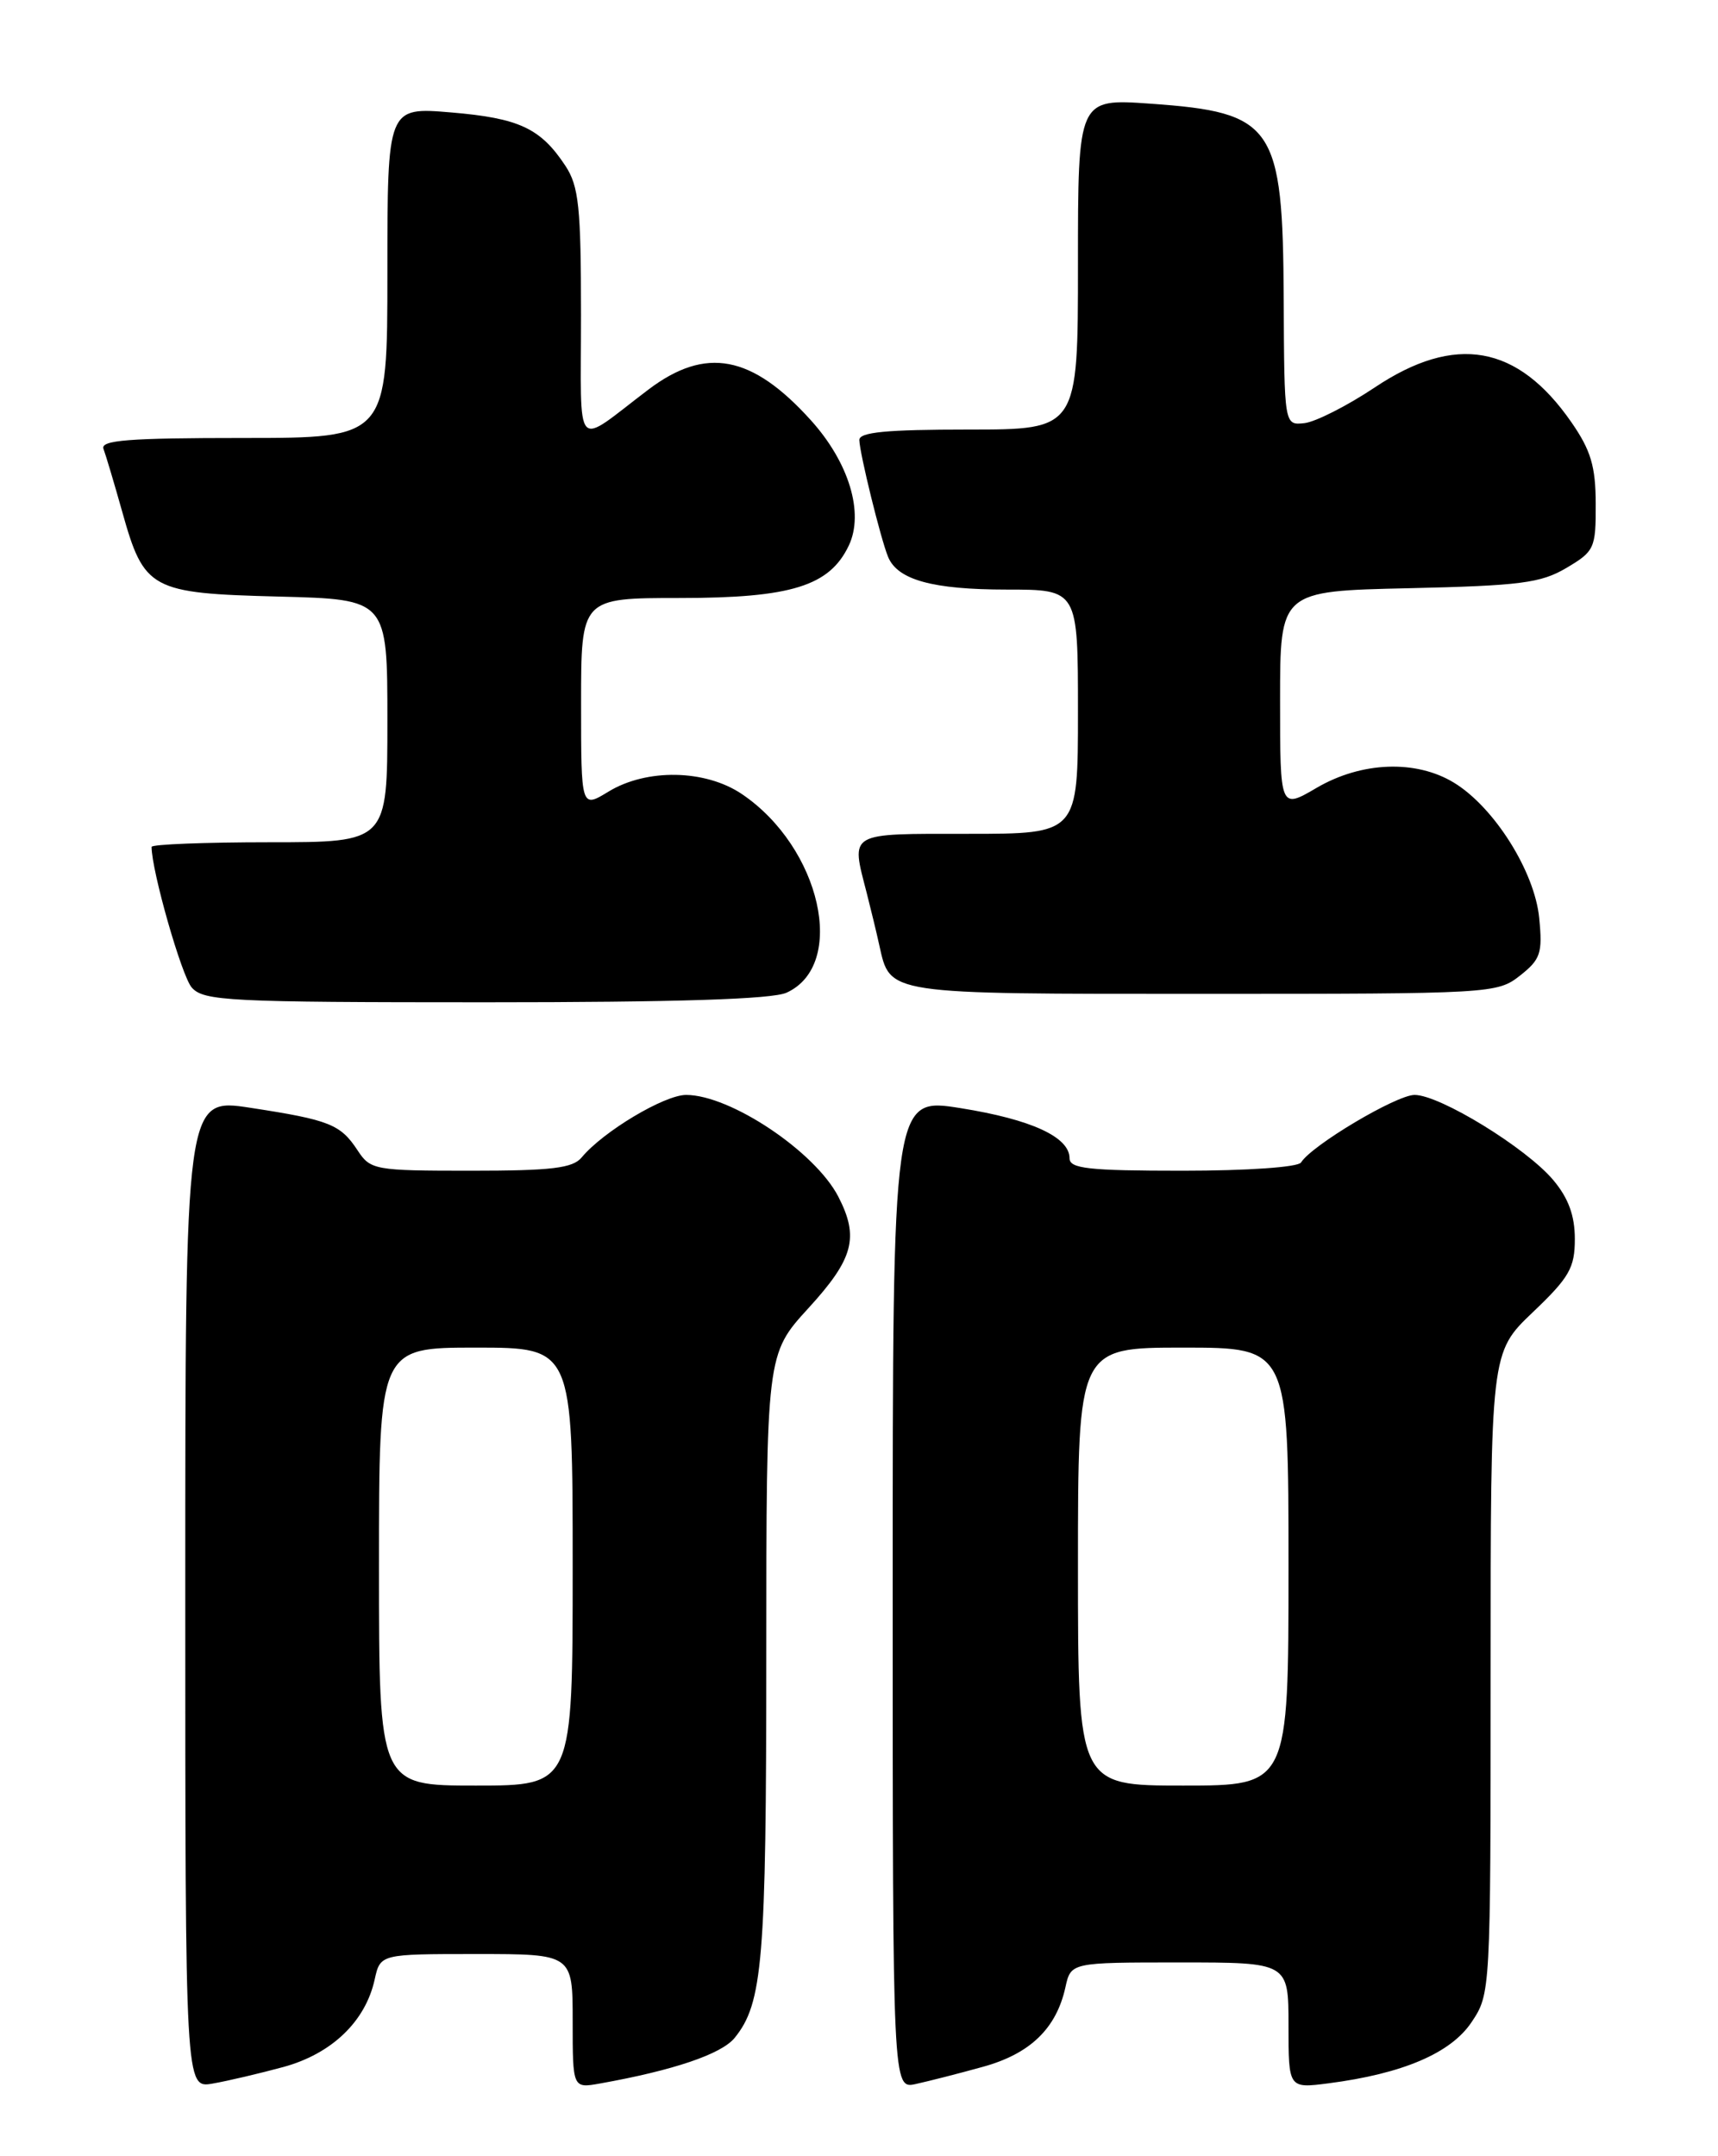 <?xml version="1.0" encoding="UTF-8" standalone="no"?>
<!DOCTYPE svg PUBLIC "-//W3C//DTD SVG 1.1//EN" "http://www.w3.org/Graphics/SVG/1.1/DTD/svg11.dtd" >
<svg xmlns="http://www.w3.org/2000/svg" xmlns:xlink="http://www.w3.org/1999/xlink" version="1.1" viewBox="0 0 204 256">
 <g >
 <path fill="currentColor"
d=" M 33.66 245.41 C 39.40 243.84 43.40 240.00 44.49 235.02 C 45.16 232.00 45.16 232.00 56.58 232.00 C 68.00 232.00 68.00 232.00 68.00 239.97 C 68.00 247.95 68.00 247.95 71.25 247.37 C 79.98 245.81 85.65 243.89 87.23 241.96 C 90.57 237.85 90.99 232.84 90.99 196.64 C 91.00 160.78 91.00 160.78 96.00 155.31 C 101.36 149.45 102.04 146.91 99.54 142.07 C 96.77 136.72 86.72 130.00 81.47 130.00 C 78.89 130.00 71.61 134.35 69.07 137.42 C 68.01 138.70 65.50 139.00 55.90 139.00 C 44.47 139.00 43.99 138.91 42.46 136.58 C 40.43 133.49 39.14 132.97 29.75 131.53 C 22.00 130.34 22.00 130.34 22.00 189.15 C 22.00 247.95 22.00 247.95 25.25 247.38 C 27.04 247.07 30.82 246.18 33.66 245.41 Z  M 116.68 245.40 C 122.31 243.86 125.43 240.85 126.51 235.95 C 127.16 233.00 127.16 233.00 140.08 233.00 C 153.00 233.00 153.00 233.00 153.00 240.48 C 153.00 247.96 153.00 247.96 157.75 247.35 C 166.56 246.21 172.27 243.77 174.73 240.10 C 176.99 236.72 177.00 236.57 177.00 198.64 C 177.00 160.58 177.00 160.58 182.00 155.81 C 186.35 151.67 187.00 150.53 187.00 147.10 C 187.00 144.33 186.24 142.25 184.44 140.11 C 181.23 136.29 170.98 130.00 167.97 130.00 C 165.81 130.00 155.74 135.99 154.49 138.02 C 154.14 138.58 148.10 139.00 140.44 139.00 C 129.25 139.00 127.00 138.75 127.00 137.52 C 127.00 135.00 122.47 132.91 114.07 131.57 C 106.00 130.28 106.00 130.28 106.00 189.16 C 106.00 248.04 106.00 248.04 108.75 247.43 C 110.26 247.10 113.83 246.19 116.68 245.40 Z  M 93.40 117.86 C 100.62 114.57 97.47 100.60 88.08 94.27 C 83.74 91.35 76.78 91.23 72.25 93.99 C 69.00 95.97 69.00 95.97 69.00 83.49 C 69.00 71.00 69.00 71.00 80.75 71.00 C 93.94 71.00 98.51 69.58 100.79 64.77 C 102.63 60.90 100.81 54.90 96.27 49.88 C 89.28 42.14 83.80 41.11 77.00 46.25 C 68.02 53.05 69.00 54.14 68.99 37.37 C 68.99 24.59 68.73 22.11 67.14 19.69 C 64.19 15.22 61.64 14.03 53.57 13.35 C 46.00 12.71 46.00 12.71 46.00 32.35 C 46.00 52.00 46.00 52.00 28.89 52.00 C 15.25 52.00 11.89 52.26 12.29 53.30 C 12.56 54.02 13.56 57.37 14.51 60.75 C 17.11 70.03 17.88 70.44 33.10 70.83 C 46.00 71.16 46.00 71.16 46.00 85.58 C 46.00 100.00 46.00 100.00 32.00 100.00 C 24.30 100.00 18.00 100.25 18.00 100.55 C 18.00 103.39 21.57 115.89 22.77 117.25 C 24.18 118.85 27.15 119.00 57.61 119.00 C 80.37 119.00 91.70 118.64 93.40 117.86 Z  M 180.48 115.84 C 182.93 113.91 183.18 113.18 182.77 109.01 C 182.24 103.49 177.43 95.84 172.65 92.93 C 168.14 90.18 161.67 90.42 156.34 93.54 C 152.00 96.08 152.00 96.08 152.00 83.13 C 152.00 70.18 152.00 70.18 167.25 69.84 C 180.51 69.54 182.96 69.23 186.00 67.43 C 189.33 65.46 189.50 65.10 189.48 59.82 C 189.47 55.36 188.90 53.46 186.59 50.13 C 180.21 40.93 172.81 39.61 163.26 45.99 C 159.98 48.18 156.21 50.09 154.89 50.24 C 152.50 50.50 152.50 50.50 152.43 35.50 C 152.33 14.88 151.28 13.35 136.61 12.31 C 128.00 11.70 128.00 11.70 128.00 31.35 C 128.00 51.00 128.00 51.00 115.00 51.00 C 105.25 51.00 102.01 51.31 102.04 52.25 C 102.08 53.85 104.58 64.00 105.45 66.11 C 106.57 68.85 110.74 70.00 119.55 70.00 C 128.00 70.00 128.00 70.00 128.00 84.50 C 128.00 99.00 128.00 99.00 115.00 99.00 C 100.56 99.00 101.04 98.72 102.91 106.00 C 103.40 107.92 104.08 110.71 104.40 112.18 C 105.73 118.12 104.95 118.00 142.94 118.00 C 177.08 118.00 177.78 117.96 180.48 115.84 Z  M 45.00 186.00 C 45.00 160.00 45.00 160.00 56.50 160.00 C 68.00 160.00 68.00 160.00 68.00 186.00 C 68.00 212.00 68.00 212.00 56.50 212.00 C 45.00 212.00 45.00 212.00 45.00 186.00 Z  M 128.00 186.00 C 128.00 160.00 128.00 160.00 140.50 160.00 C 153.00 160.00 153.00 160.00 153.00 186.00 C 153.00 212.00 153.00 212.00 140.50 212.00 C 128.00 212.00 128.00 212.00 128.00 186.00 Z "/>
</g>
</svg>